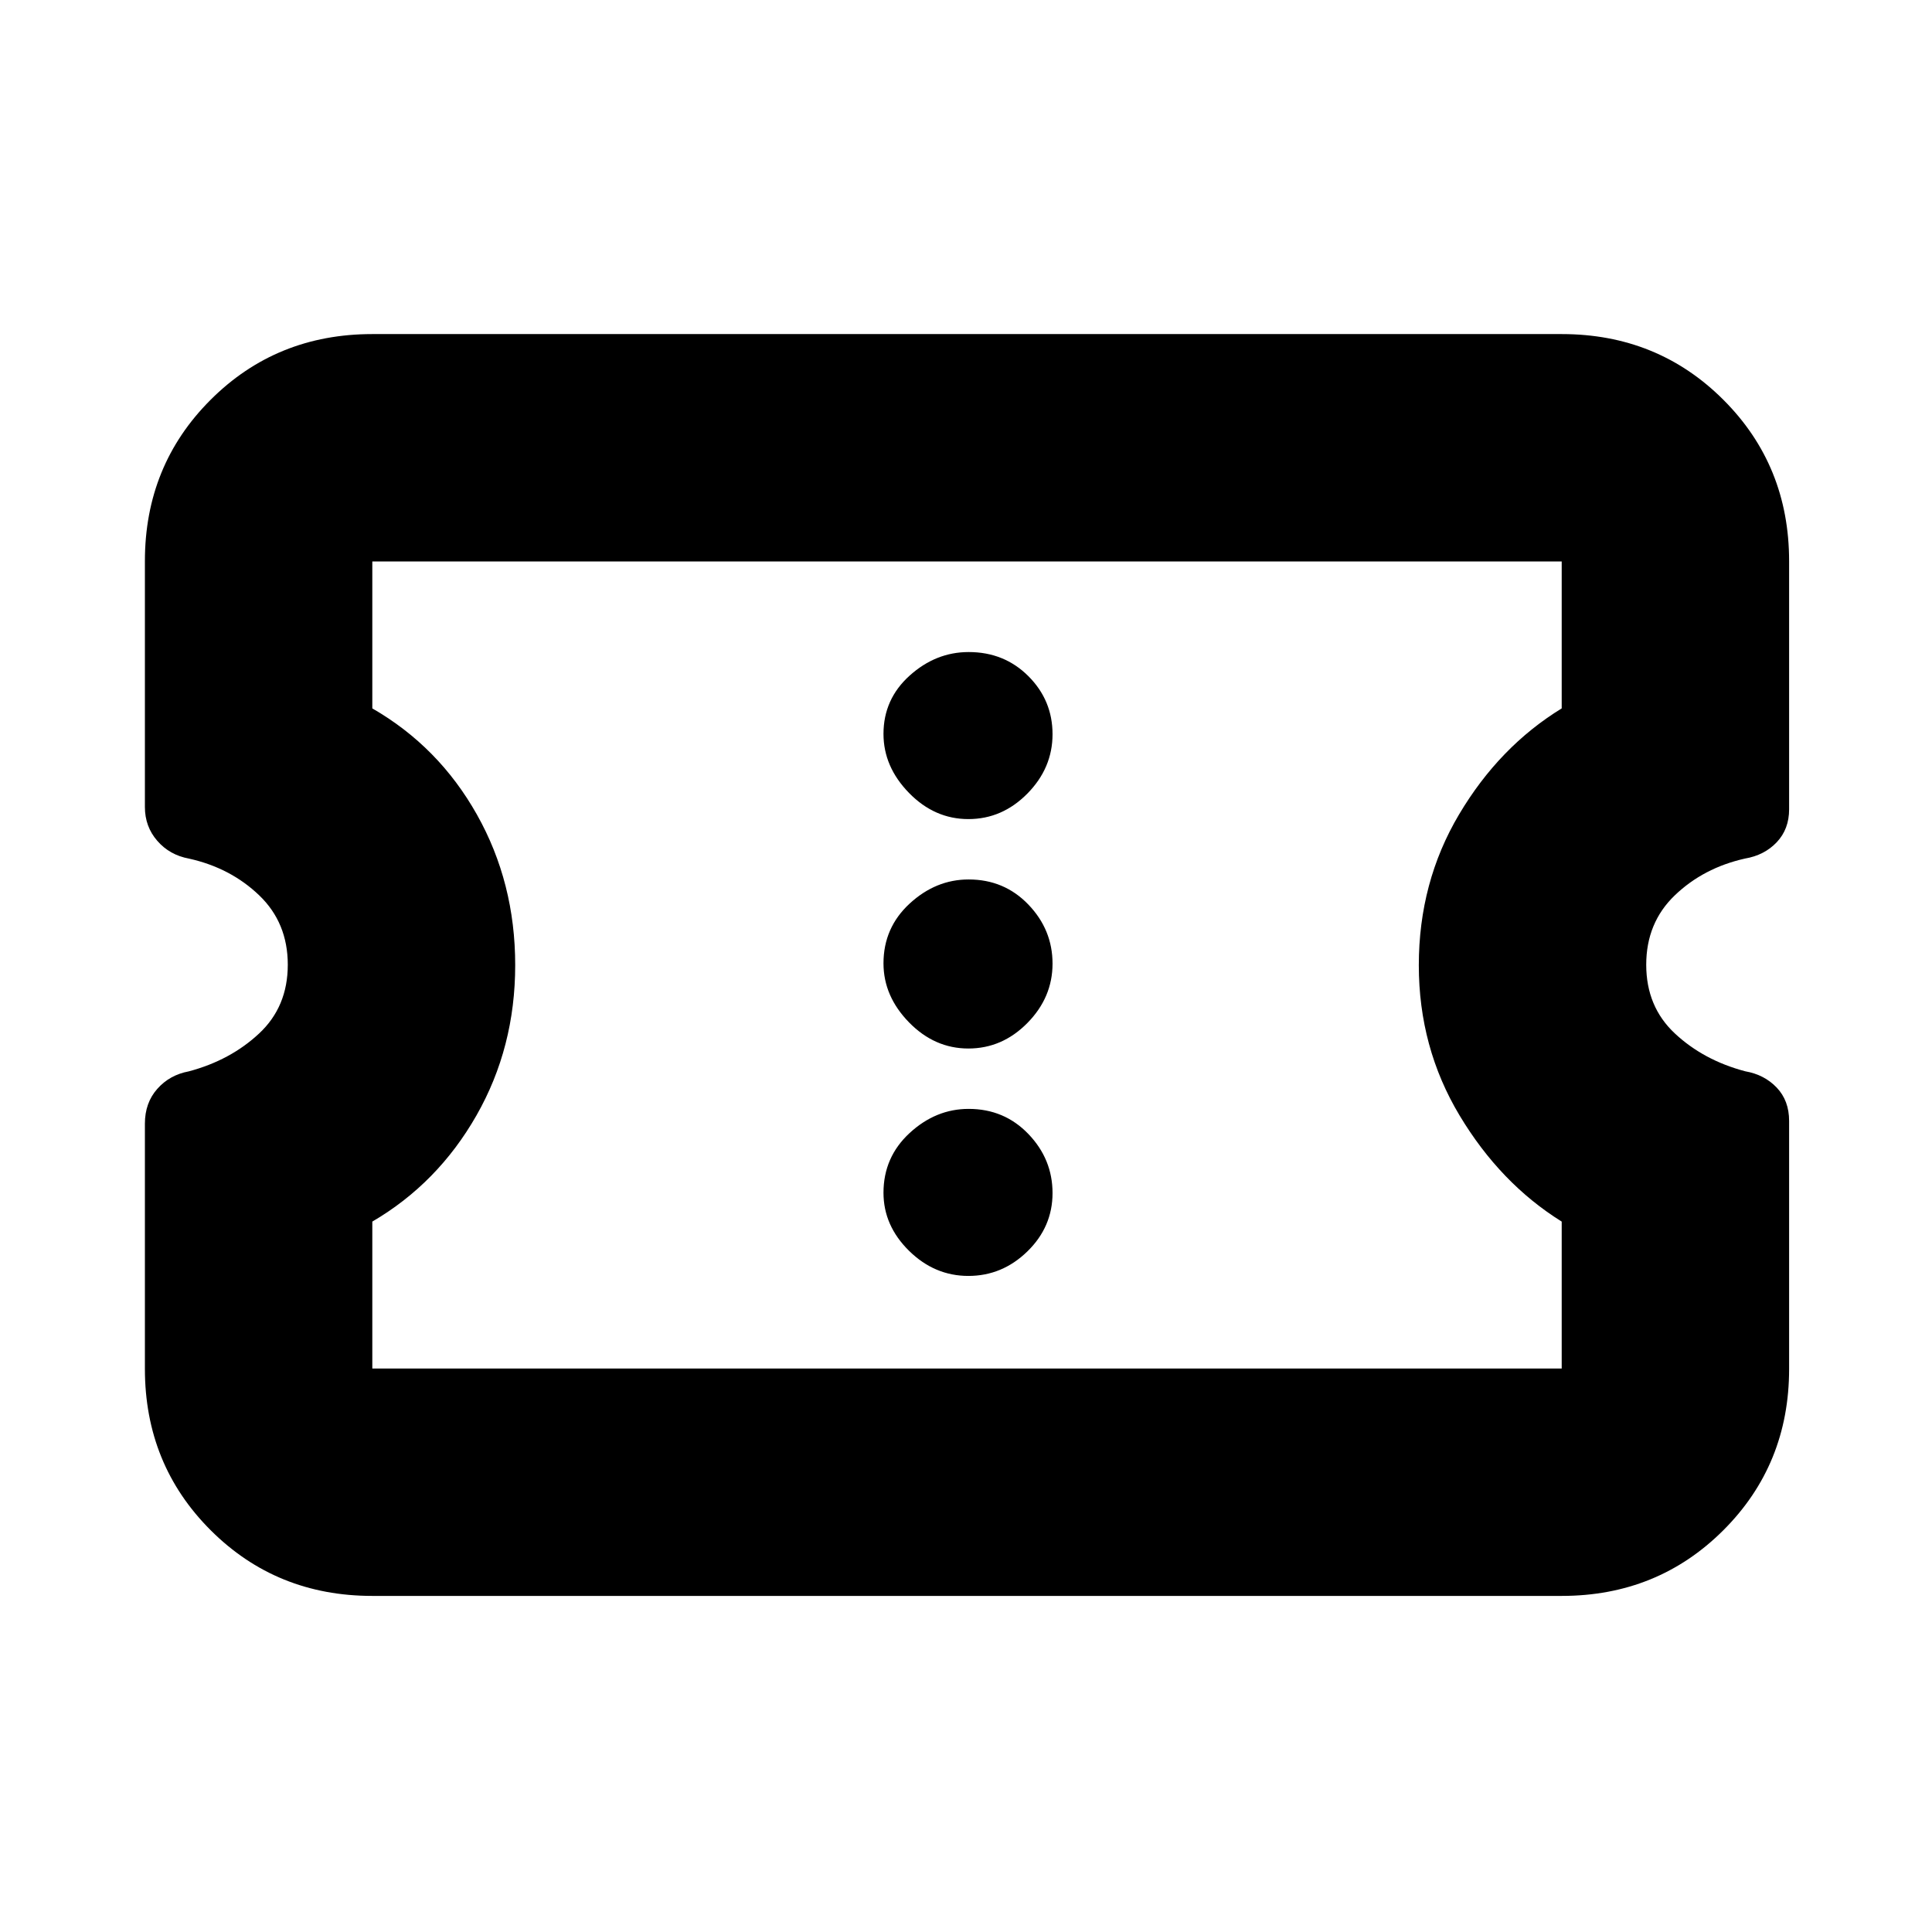 <svg xmlns="http://www.w3.org/2000/svg" height="20" viewBox="0 -960 960 960" width="20"><path d="M185-167q-47.64 0-80.32-32.64Q72-232.28 72-279.86v-121.81q0-10.33 6.15-17.27 6.15-6.94 15.64-8.7 20.68-5.5 34.94-18.81Q143-459.75 143-480.63q0-20.87-14.22-34.5-14.22-13.63-34.82-18.22-9.66-1.77-15.81-8.85Q72-549.27 72-559v-122.19q0-47.56 32.68-80.18Q137.36-794 185-794h591q47.64 0 80.32 32.64Q889-728.72 889-681.14v123.26q0 9.88-6.15 16.38-6.15 6.49-15.81 8.12-20.6 4.62-34.82 18.25Q818-501.5 818-480.63q0 20.88 14.27 34.18 14.26 13.31 34.94 18.77 9.49 1.65 15.64 8.11Q889-413.11 889-403v123.19q0 47.56-32.68 80.18Q823.64-167 776-167H185Zm0-113h591v-73q-30.5-19-50.75-52.75T705-480.38q0-41.25 20-74.93Q745-589 776-608v-73H185v73q33 19 52 52.8 19 33.81 19 74.75 0 40.95-19.25 74.7T185-353v73Zm296.18-46q16.82 0 29.32-12.18 12.5-12.19 12.5-29 0-16.82-11.98-29.32-11.99-12.5-29.7-12.5Q465-409 452-397.02q-13 11.99-13 29.7 0 16.32 12.68 28.82 12.69 12.5 29.5 12.5Zm0-113q16.82 0 29.32-12.68 12.5-12.69 12.5-29.5 0-16.82-11.98-29.32-11.99-12.5-29.7-12.5Q465-523 452-511.02q-13 11.99-13 29.7Q439-465 451.68-452q12.69 13 29.5 13Zm0-114q16.82 0 29.32-12.68 12.5-12.69 12.5-29.5Q523-612 511.02-624q-11.99-12-29.7-12Q465-636 452-624.3q-13 11.69-13 28.98Q439-579 451.68-566q12.69 13 29.5 13Zm-.68 72.5Z"/></svg>